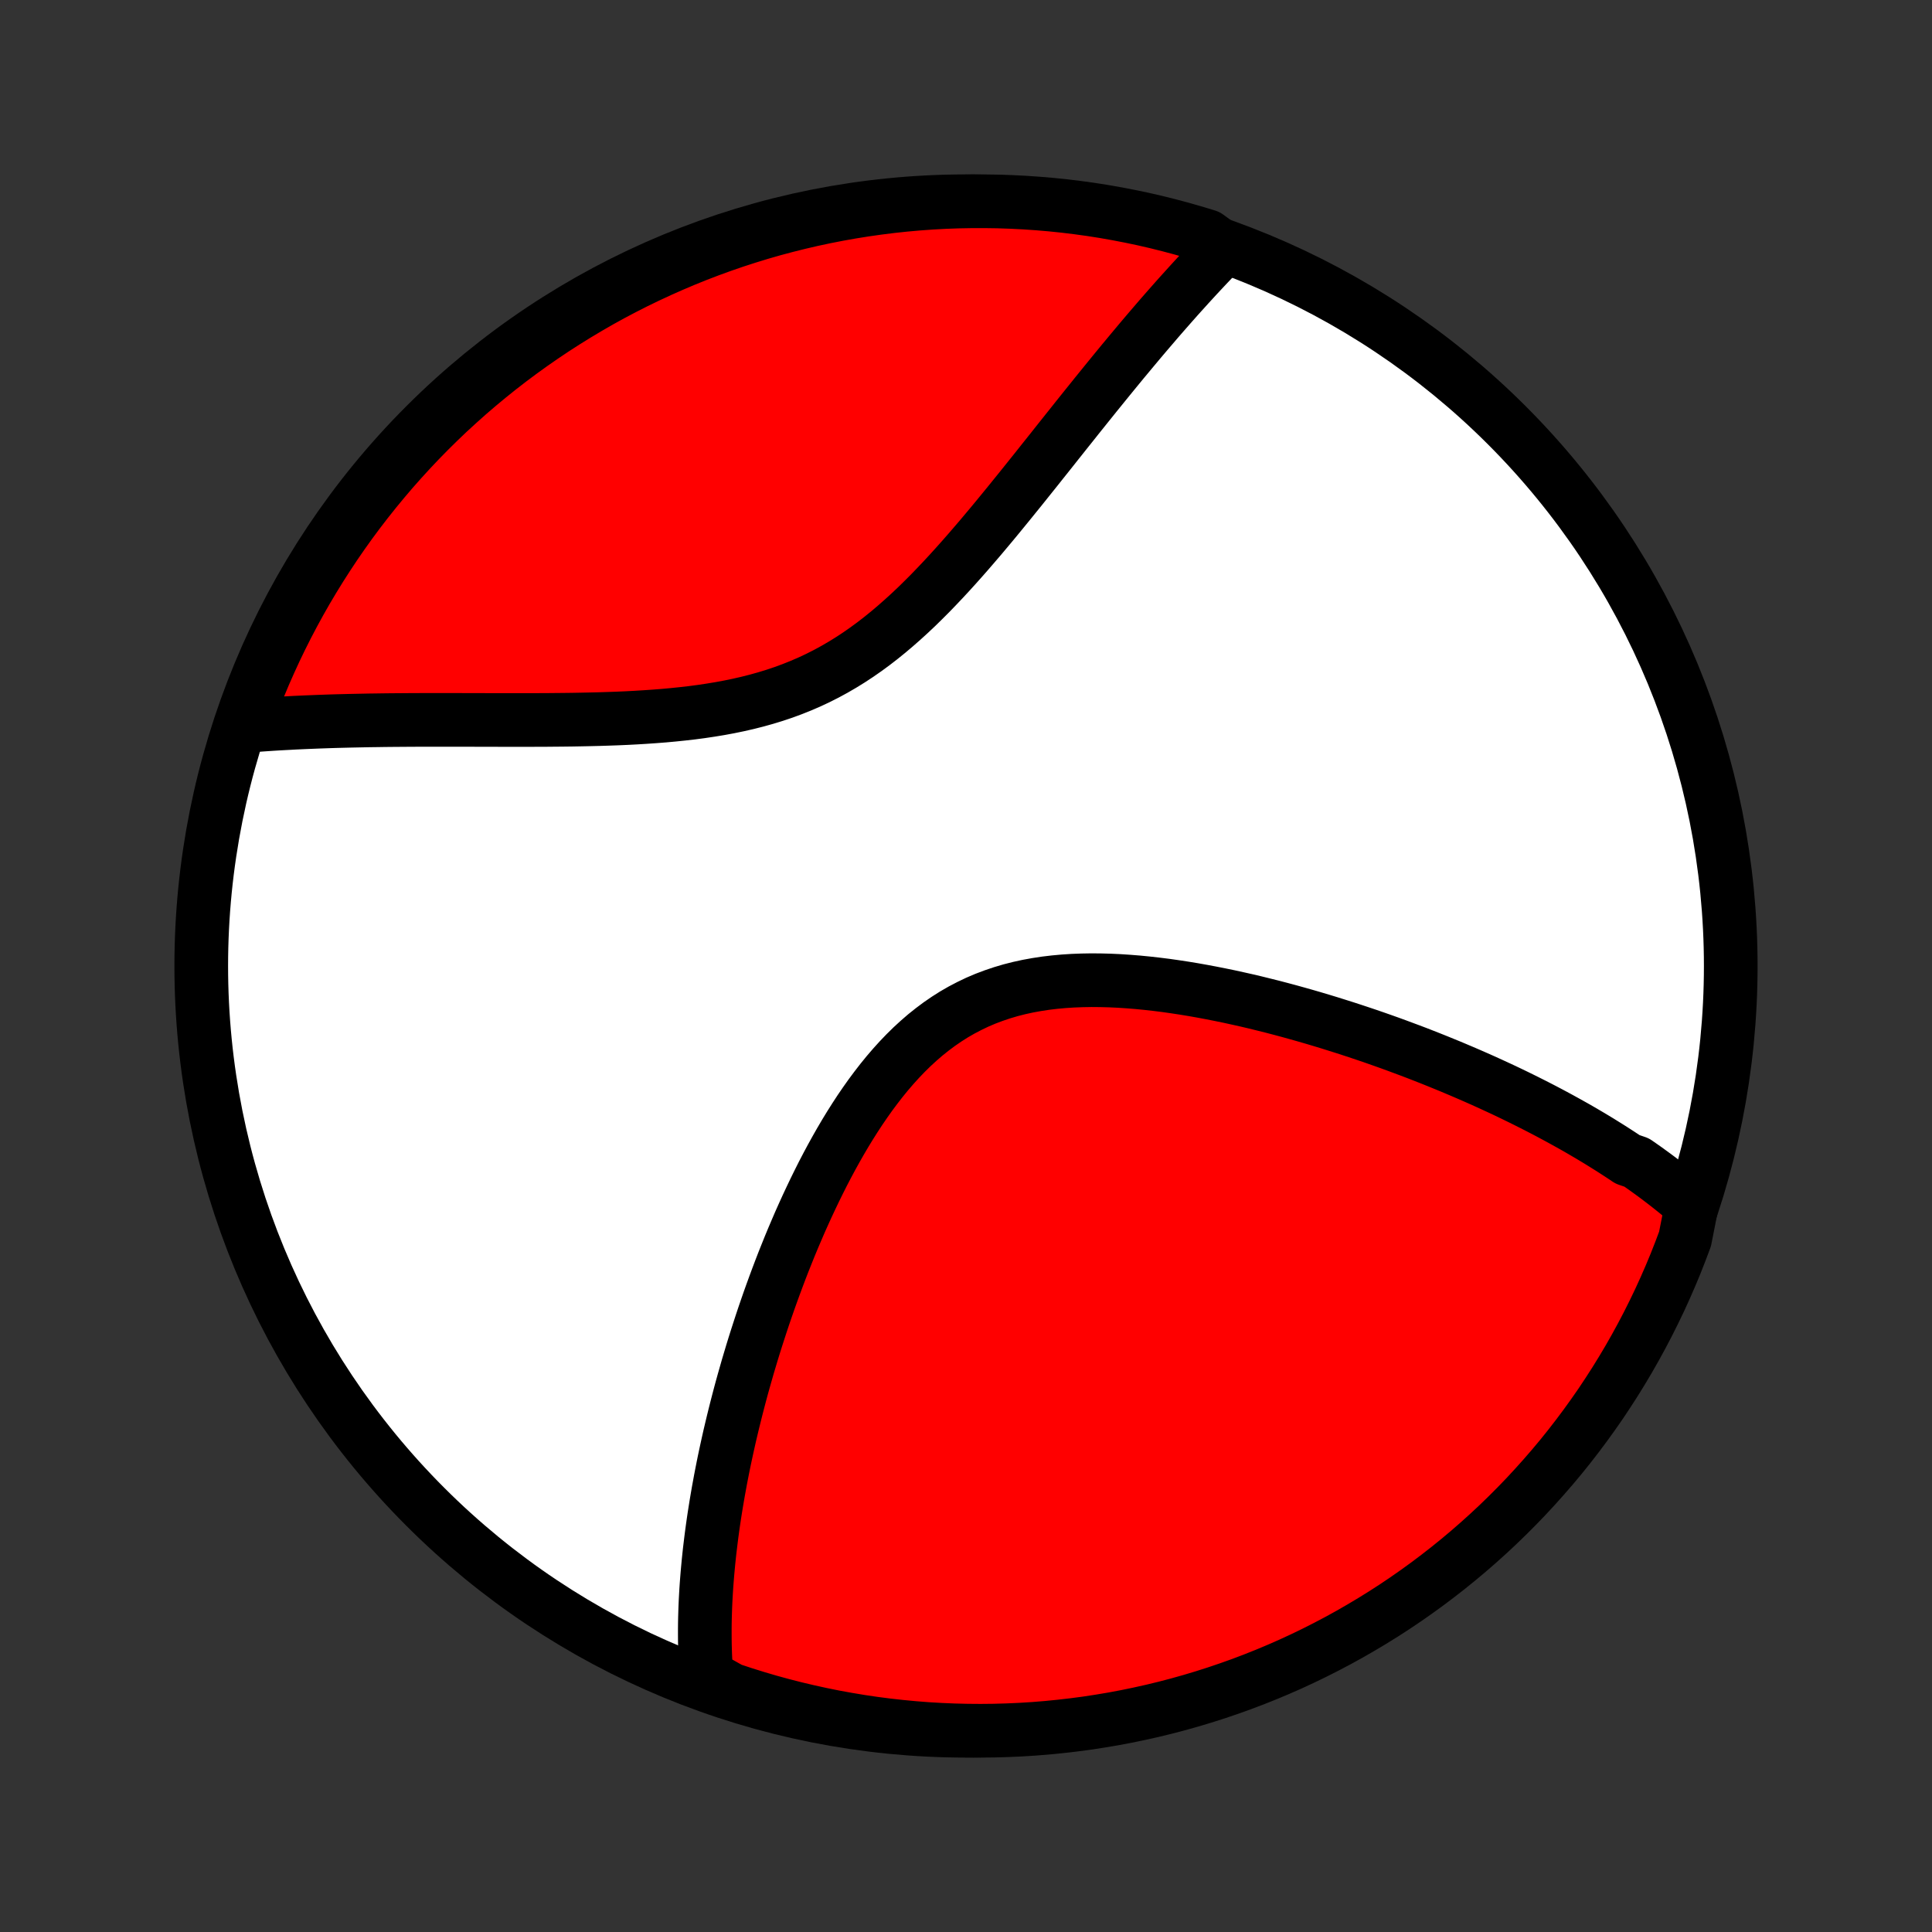 <?xml version="1.0" encoding="utf-8" standalone="no"?>
<!DOCTYPE svg PUBLIC "-//W3C//DTD SVG 1.1//EN"
  "http://www.w3.org/Graphics/SVG/1.1/DTD/svg11.dtd">
<!-- Created with matplotlib (http://matplotlib.org/) -->
<svg height="72pt" version="1.1" viewBox="0 0 72 72" width="72pt" xmlns="http://www.w3.org/2000/svg" xmlns:xlink="http://www.w3.org/1999/xlink">
 <rect x="0" y="0" width="72" height="72" fill="#333333" stroke="none"/>
 <defs>
  <style type="text/css">
*{stroke-linecap:butt;stroke-linejoin:round;}
  </style>
 </defs>
 <g id="figure_1">
  <g id="patch_1">
   <path d="
M0 72
L72 72
L72 0
L0 0
z
" style="fill:none;"/>
  </g>
  <g id="axes_1">
   <g id="PatchCollection_1">
    <defs>
     <path d="
M36 -7.5
C43.558 -7.5 50.808 -10.503 56.153 -15.848
C61.497 -21.192 64.5 -28.442 64.5 -36
C64.5 -43.558 61.497 -50.808 56.153 -56.153
C50.808 -61.497 43.558 -64.5 36 -64.5
C28.442 -64.5 21.192 -61.497 15.848 -56.153
C10.503 -50.808 7.5 -43.558 7.5 -36
C7.5 -28.442 10.503 -21.192 15.848 -15.848
C21.192 -10.503 28.442 -7.5 36 -7.5
z
" id="C0_0_a811fe30f3"/>
     <path d="
M63.045 -27.088
L62.895 -27.218
L62.745 -27.347
L62.592 -27.474
L62.438 -27.6
L62.283 -27.724
L62.127 -27.847
L61.969 -27.969
L61.81 -28.09
L61.649 -28.21
L61.487 -28.328
L61.324 -28.446
L61.159 -28.562
L60.992 -28.678
L60.655 -28.793
L60.485 -28.907
L60.312 -29.02
L60.139 -29.132
L59.963 -29.244
L59.786 -29.354
L59.608 -29.465
L59.428 -29.574
L59.246 -29.683
L59.062 -29.791
L58.877 -29.899
L58.69 -30.006
L58.501 -30.112
L58.31 -30.218
L58.117 -30.324
L57.923 -30.429
L57.726 -30.534
L57.528 -30.638
L57.327 -30.742
L57.125 -30.845
L56.92 -30.948
L56.713 -31.051
L56.503 -31.154
L56.292 -31.256
L56.078 -31.358
L55.862 -31.459
L55.643 -31.56
L55.422 -31.661
L55.198 -31.762
L54.972 -31.862
L54.743 -31.962
L54.511 -32.062
L54.277 -32.161
L54.04 -32.261
L53.8 -32.359
L53.557 -32.458
L53.312 -32.556
L53.063 -32.654
L52.812 -32.752
L52.557 -32.849
L52.299 -32.945
L52.038 -33.042
L51.774 -33.138
L51.507 -33.233
L51.236 -33.328
L50.963 -33.422
L50.686 -33.515
L50.405 -33.608
L50.122 -33.7
L49.834 -33.791
L49.544 -33.882
L49.251 -33.971
L48.953 -34.06
L48.653 -34.147
L48.349 -34.233
L48.042 -34.318
L47.732 -34.401
L47.419 -34.483
L47.102 -34.562
L46.783 -34.641
L46.46 -34.717
L46.135 -34.79
L45.807 -34.862
L45.476 -34.93
L45.142 -34.996
L44.807 -35.059
L44.469 -35.119
L44.129 -35.175
L43.787 -35.227
L43.444 -35.276
L43.099 -35.319
L42.753 -35.358
L42.406 -35.392
L42.059 -35.42
L41.711 -35.443
L41.364 -35.459
L41.017 -35.468
L40.671 -35.471
L40.326 -35.465
L39.982 -35.452
L39.641 -35.43
L39.302 -35.399
L38.966 -35.359
L38.633 -35.308
L38.303 -35.248
L37.978 -35.177
L37.657 -35.095
L37.34 -35.001
L37.029 -34.896
L36.722 -34.78
L36.422 -34.652
L36.127 -34.511
L35.838 -34.36
L35.555 -34.197
L35.279 -34.022
L35.008 -33.836
L34.744 -33.639
L34.486 -33.433
L34.235 -33.216
L33.989 -32.99
L33.75 -32.755
L33.517 -32.512
L33.29 -32.261
L33.069 -32.004
L32.853 -31.739
L32.644 -31.469
L32.439 -31.194
L32.24 -30.913
L32.046 -30.629
L31.857 -30.34
L31.673 -30.049
L31.494 -29.755
L31.32 -29.459
L31.15 -29.16
L30.985 -28.861
L30.824 -28.56
L30.667 -28.259
L30.515 -27.956
L30.366 -27.654
L30.222 -27.352
L30.081 -27.051
L29.944 -26.75
L29.81 -26.45
L29.681 -26.15
L29.554 -25.852
L29.431 -25.556
L29.312 -25.26
L29.195 -24.967
L29.082 -24.675
L28.972 -24.384
L28.865 -24.096
L28.761 -23.81
L28.659 -23.525
L28.561 -23.243
L28.465 -22.963
L28.372 -22.684
L28.282 -22.408
L28.194 -22.135
L28.108 -21.863
L28.025 -21.593
L27.945 -21.326
L27.866 -21.061
L27.791 -20.798
L27.717 -20.538
L27.645 -20.279
L27.576 -20.023
L27.509 -19.768
L27.444 -19.516
L27.381 -19.266
L27.32 -19.018
L27.261 -18.772
L27.203 -18.527
L27.148 -18.285
L27.095 -18.045
L27.043 -17.806
L26.993 -17.57
L26.945 -17.335
L26.899 -17.102
L26.854 -16.87
L26.812 -16.641
L26.77 -16.412
L26.731 -16.186
L26.693 -15.961
L26.657 -15.737
L26.622 -15.515
L26.589 -15.294
L26.558 -15.075
L26.528 -14.856
L26.5 -14.639
L26.474 -14.424
L26.448 -14.209
L26.425 -13.996
L26.403 -13.784
L26.383 -13.572
L26.364 -13.362
L26.347 -13.153
L26.331 -12.944
L26.317 -12.737
L26.305 -12.53
L26.294 -12.324
L26.285 -12.119
L26.278 -11.915
L26.272 -11.711
L26.268 -11.508
L26.266 -11.305
L26.266 -11.103
L26.267 -10.902
L26.27 -10.701
L26.275 -10.5
L26.282 -10.3
L26.291 -10.1
L26.302 -9.901
L26.314 -9.702
L26.329 -9.503
L26.762 -9.304
L27.234 -9.039
L27.709 -8.882
L28.186 -8.733
L28.665 -8.592
L29.147 -8.46
L29.631 -8.336
L30.117 -8.221
L30.604 -8.114
L31.093 -8.015
L31.584 -7.926
L32.076 -7.844
L32.569 -7.771
L33.064 -7.707
L33.559 -7.652
L34.055 -7.605
L34.551 -7.566
L35.048 -7.537
L35.546 -7.516
L36.043 -7.504
L36.54 -7.5
L37.038 -7.505
L37.535 -7.519
L38.031 -7.541
L38.527 -7.572
L39.022 -7.612
L39.516 -7.661
L40.009 -7.718
L40.501 -7.783
L40.991 -7.858
L41.48 -7.94
L41.968 -8.032
L42.453 -8.132
L42.937 -8.24
L43.418 -8.357
L43.897 -8.482
L44.374 -8.616
L44.848 -8.758
L45.319 -8.908
L45.788 -9.067
L46.254 -9.233
L46.716 -9.408
L47.175 -9.591
L47.631 -9.782
L48.084 -9.981
L48.532 -10.188
L48.977 -10.403
L49.418 -10.626
L49.855 -10.856
L50.287 -11.094
L50.715 -11.34
L51.139 -11.593
L51.558 -11.853
L51.973 -12.121
L52.382 -12.396
L52.787 -12.679
L53.186 -12.968
L53.58 -13.265
L53.969 -13.568
L54.352 -13.878
L54.73 -14.195
L55.102 -14.519
L55.468 -14.849
L55.829 -15.186
L56.183 -15.529
L56.531 -15.878
L56.873 -16.233
L57.208 -16.595
L57.537 -16.962
L57.86 -17.335
L58.176 -17.713
L58.485 -18.098
L58.787 -18.488
L59.082 -18.883
L59.37 -19.283
L59.652 -19.688
L59.925 -20.099
L60.192 -20.514
L60.451 -20.934
L60.703 -21.358
L60.947 -21.787
L61.184 -22.221
L61.413 -22.658
L61.634 -23.1
L61.848 -23.545
L62.053 -23.994
L62.251 -24.447
L62.441 -24.904
L62.622 -25.364
L62.796 -25.827
z
" id="C0_1_a415f4d469"/>
     <path d="
M45.604 -62.754
L45.464 -62.611
L45.323 -62.466
L45.181 -62.319
L45.039 -62.17
L44.897 -62.019
L44.754 -61.866
L44.609 -61.711
L44.465 -61.554
L44.319 -61.395
L44.173 -61.233
L44.025 -61.07
L43.877 -60.905
L43.728 -60.737
L43.578 -60.567
L43.427 -60.395
L43.274 -60.22
L43.121 -60.043
L42.967 -59.863
L42.811 -59.681
L42.654 -59.497
L42.496 -59.31
L42.337 -59.12
L42.176 -58.928
L42.014 -58.733
L41.85 -58.536
L41.685 -58.335
L41.519 -58.133
L41.351 -57.927
L41.181 -57.718
L41.01 -57.507
L40.837 -57.294
L40.663 -57.077
L40.486 -56.857
L40.308 -56.635
L40.128 -56.41
L39.947 -56.182
L39.763 -55.952
L39.578 -55.719
L39.39 -55.483
L39.201 -55.244
L39.009 -55.003
L38.815 -54.76
L38.62 -54.514
L38.421 -54.266
L38.221 -54.016
L38.019 -53.764
L37.813 -53.51
L37.606 -53.254
L37.396 -52.997
L37.184 -52.738
L36.969 -52.478
L36.751 -52.218
L36.531 -51.956
L36.307 -51.695
L36.081 -51.433
L35.852 -51.172
L35.62 -50.912
L35.385 -50.653
L35.146 -50.395
L34.904 -50.14
L34.659 -49.886
L34.409 -49.636
L34.157 -49.389
L33.9 -49.147
L33.639 -48.909
L33.374 -48.676
L33.105 -48.448
L32.832 -48.227
L32.554 -48.012
L32.272 -47.805
L31.985 -47.605
L31.693 -47.413
L31.397 -47.23
L31.096 -47.055
L30.79 -46.889
L30.48 -46.732
L30.166 -46.585
L29.847 -46.447
L29.524 -46.318
L29.198 -46.198
L28.867 -46.087
L28.534 -45.985
L28.197 -45.891
L27.858 -45.805
L27.516 -45.727
L27.172 -45.656
L26.826 -45.592
L26.479 -45.535
L26.131 -45.483
L25.782 -45.437
L25.433 -45.397
L25.084 -45.361
L24.735 -45.329
L24.387 -45.302
L24.04 -45.278
L23.694 -45.257
L23.349 -45.239
L23.006 -45.224
L22.664 -45.212
L22.325 -45.201
L21.987 -45.193
L21.653 -45.186
L21.32 -45.18
L20.991 -45.176
L20.664 -45.173
L20.34 -45.17
L20.018 -45.169
L19.7 -45.168
L19.385 -45.168
L19.074 -45.168
L18.765 -45.168
L18.46 -45.169
L18.158 -45.169
L17.859 -45.17
L17.564 -45.171
L17.272 -45.171
L16.983 -45.172
L16.698 -45.172
L16.416 -45.172
L16.137 -45.172
L15.862 -45.172
L15.589 -45.171
L15.32 -45.17
L15.055 -45.168
L14.792 -45.166
L14.532 -45.164
L14.276 -45.161
L14.022 -45.157
L13.772 -45.154
L13.524 -45.149
L13.28 -45.144
L13.038 -45.139
L12.799 -45.133
L12.562 -45.127
L12.328 -45.12
L12.097 -45.112
L11.869 -45.104
L11.643 -45.095
L11.419 -45.086
L11.198 -45.076
L10.979 -45.066
L10.763 -45.054
L10.548 -45.043
L10.336 -45.031
L10.126 -45.018
L9.918 -45.004
L9.713 -44.99
L9.509 -44.975
L9.307 -44.96
L9.117 -44.944
L9.287 -45.465
L9.464 -45.932
L9.65 -46.397
L9.843 -46.859
L10.045 -47.317
L10.254 -47.772
L10.471 -48.223
L10.696 -48.67
L10.929 -49.114
L11.169 -49.553
L11.417 -49.989
L11.673 -50.42
L11.936 -50.847
L12.206 -51.269
L12.483 -51.687
L12.768 -52.1
L13.059 -52.508
L13.358 -52.911
L13.664 -53.309
L13.976 -53.701
L14.295 -54.088
L14.62 -54.47
L14.953 -54.846
L15.291 -55.216
L15.636 -55.581
L15.987 -55.939
L16.344 -56.291
L16.707 -56.638
L17.077 -56.977
L17.451 -57.311
L17.832 -57.638
L18.218 -57.958
L18.609 -58.272
L19.006 -58.579
L19.408 -58.879
L19.815 -59.172
L20.227 -59.458
L20.643 -59.737
L21.065 -60.009
L21.491 -60.273
L21.921 -60.53
L22.355 -60.78
L22.794 -61.022
L23.237 -61.256
L23.684 -61.483
L24.134 -61.701
L24.588 -61.912
L25.046 -62.115
L25.507 -62.311
L25.971 -62.498
L26.438 -62.677
L26.908 -62.848
L27.381 -63.011
L27.856 -63.165
L28.334 -63.312
L28.814 -63.45
L29.297 -63.579
L29.781 -63.7
L30.267 -63.813
L30.755 -63.917
L31.245 -64.013
L31.736 -64.1
L32.229 -64.179
L32.722 -64.249
L33.217 -64.311
L33.712 -64.364
L34.208 -64.408
L34.705 -64.444
L35.202 -64.471
L35.7 -64.489
L36.197 -64.498
L36.694 -64.499
L37.191 -64.492
L37.688 -64.475
L38.184 -64.45
L38.68 -64.416
L39.175 -64.374
L39.669 -64.323
L40.161 -64.263
L40.653 -64.195
L41.143 -64.118
L41.631 -64.032
L42.118 -63.938
L42.603 -63.836
L43.086 -63.725
L43.566 -63.605
L44.045 -63.477
L44.521 -63.341
L44.994 -63.197
z
" id="C0_2_a14d30f198"/>
    </defs>
    <g clip-path="url(#p1bffca34e9)">
     <use style="fill:#ffffff;stroke:#000000;stroke-width:2.0;" x="0.0" xlink:href="#C0_0_a811fe30f3" y="72.0"/>
    </g>
    <g clip-path="url(#p1bffca34e9)">
     <use style="fill:#ff0000;stroke:#000000;stroke-width:2.0;" x="0.0" xlink:href="#C0_1_a415f4d469" y="72.0"/>
    </g>
    <g clip-path="url(#p1bffca34e9)">
     <use style="fill:#ff0000;stroke:#000000;stroke-width:2.0;" x="0.0" xlink:href="#C0_2_a14d30f198" y="72.0"/>
    </g>
   </g>
  </g>
 </g>
 <defs>
  <clipPath id="p1bffca34e9">
   <rect height="72.0" width="72.0" x="0.0" y="0.0"/>
  </clipPath>
 </defs>
</svg>
